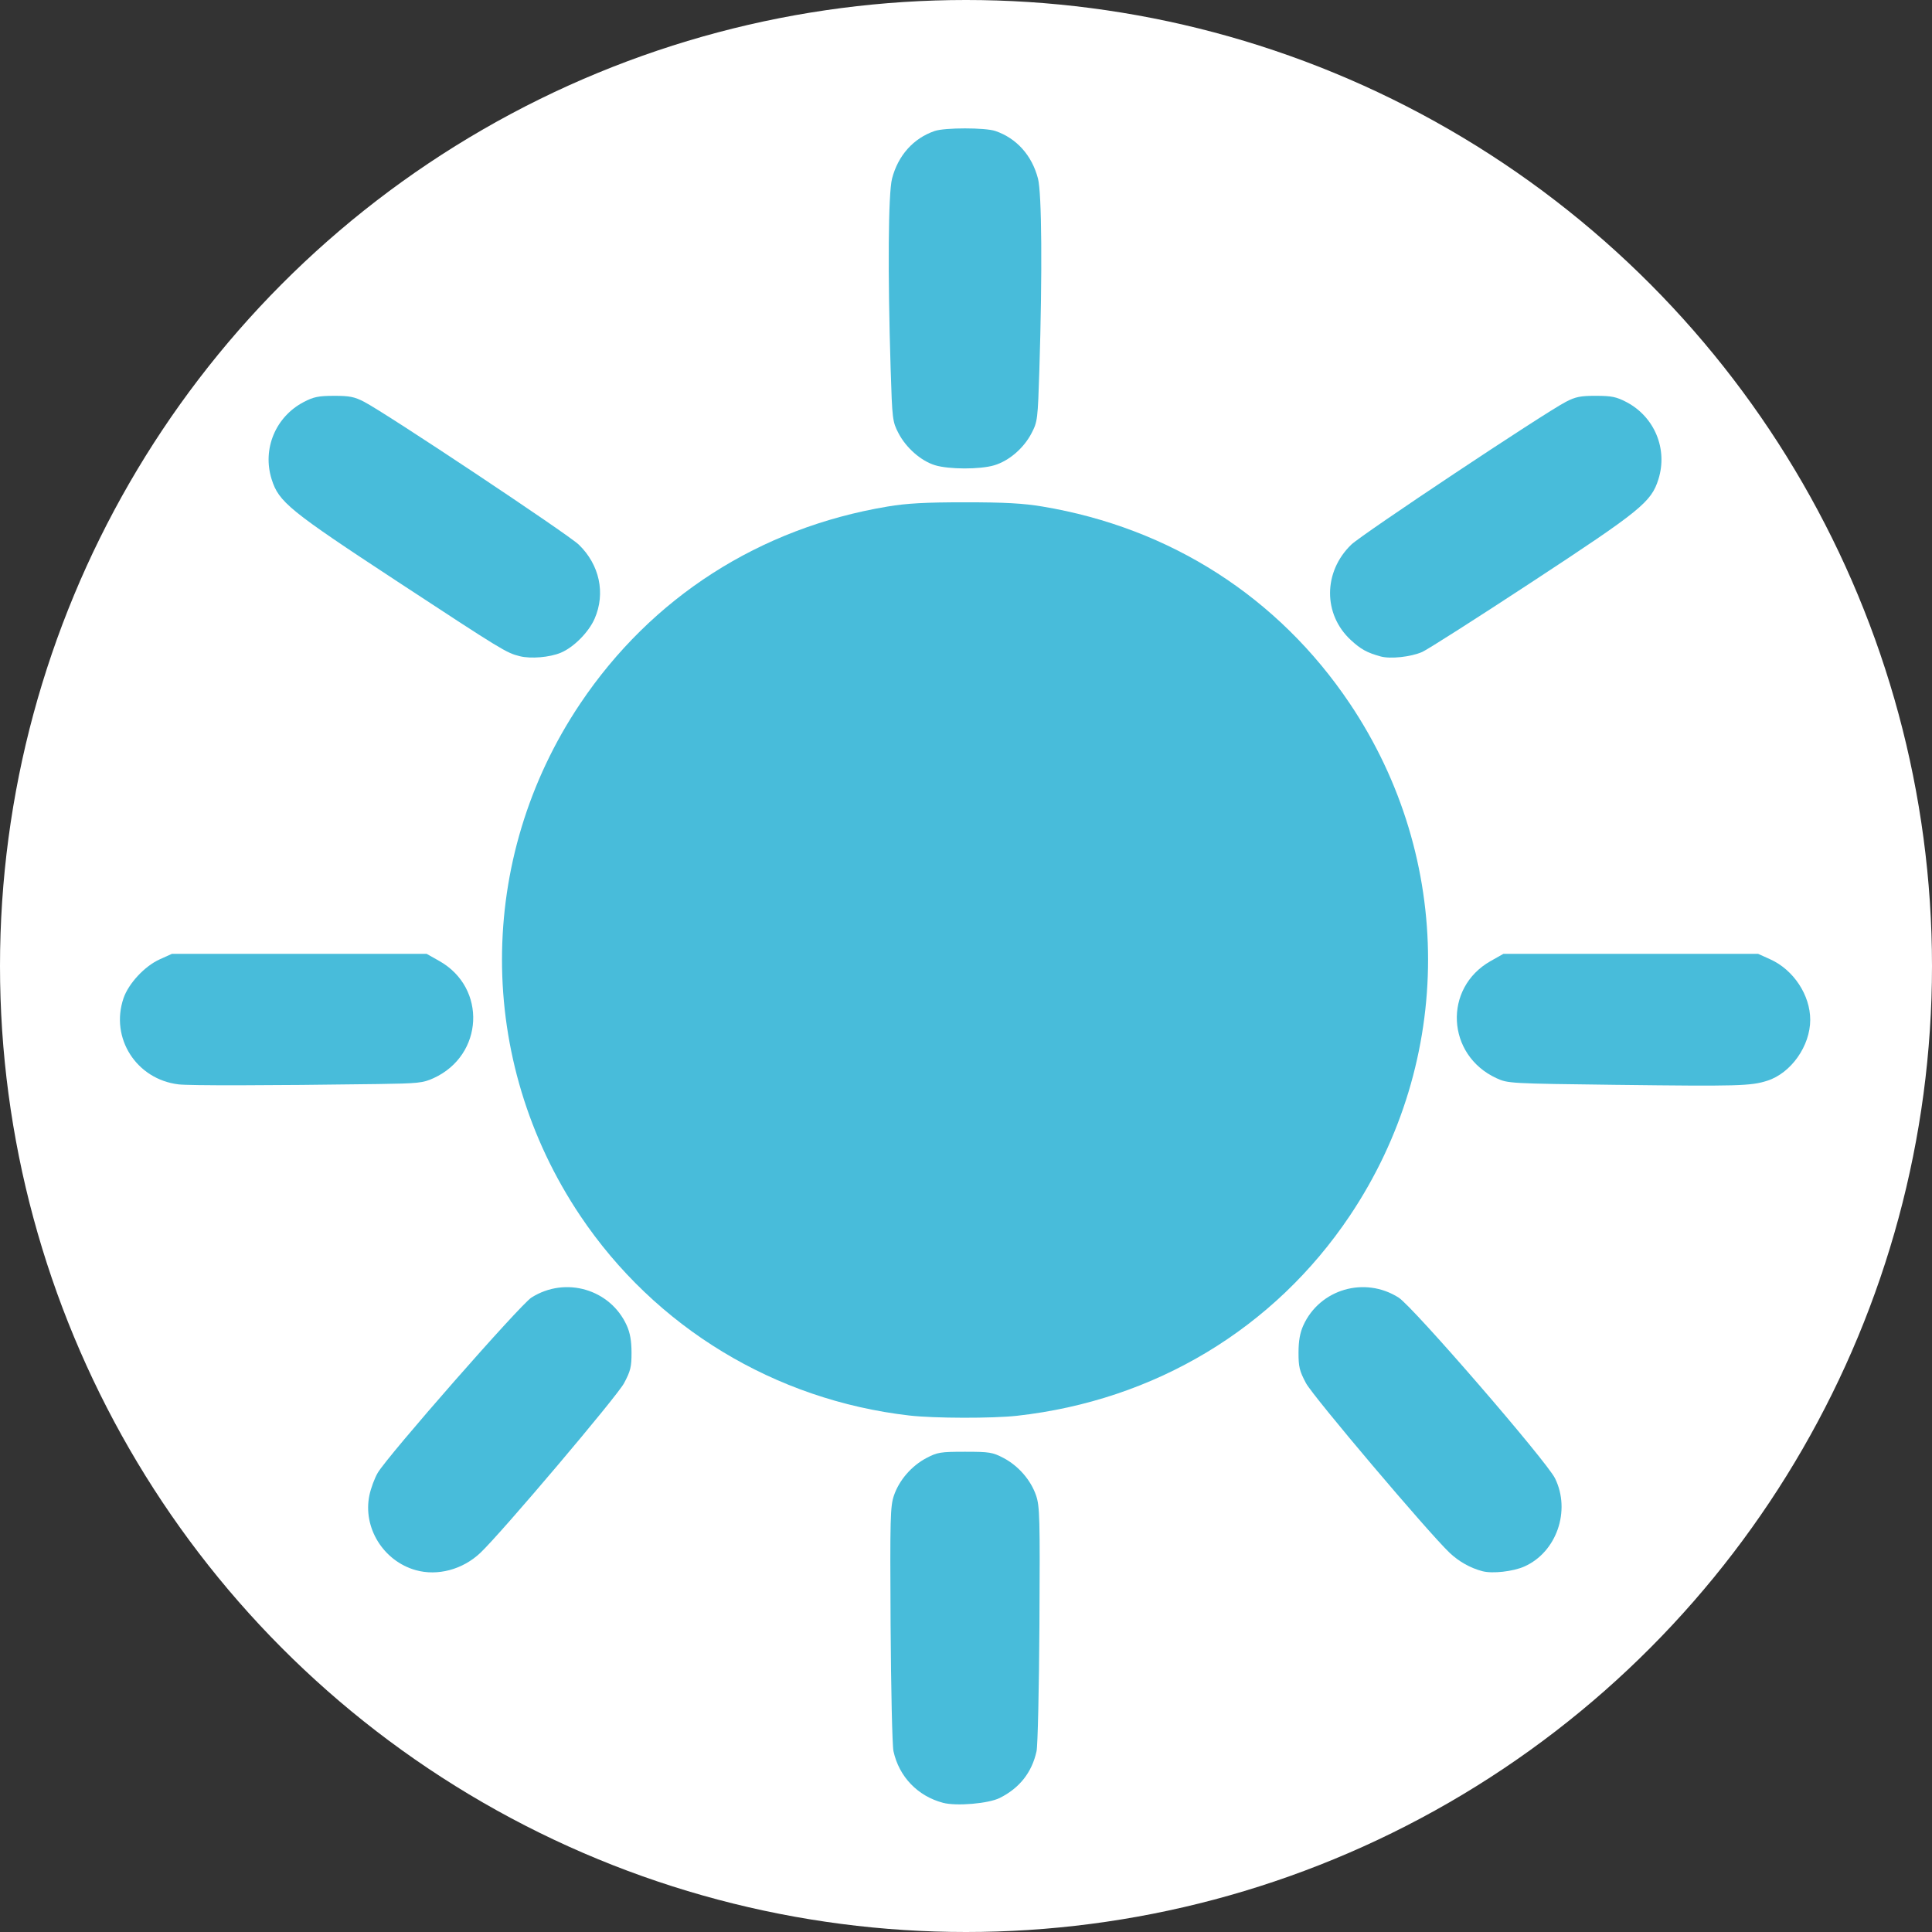 <?xml version="1.0" encoding="UTF-8" standalone="no"?>
<!-- Created with Inkscape (http://www.inkscape.org/) -->

<svg
   xmlns:dc="http://purl.org/dc/elements/1.1/"
   xmlns:cc="http://creativecommons.org/ns#"
   xmlns:rdf="http://www.w3.org/1999/02/22-rdf-syntax-ns#"
   xmlns:svg="http://www.w3.org/2000/svg"
   xmlns="http://www.w3.org/2000/svg"
   xmlns:sodipodi="http://sodipodi.sourceforge.net/DTD/sodipodi-0.dtd"
   xmlns:inkscape="http://www.inkscape.org/namespaces/inkscape"
   width="100mm"
   height="100mm"
   viewBox="0 0 100 100"
   version="1.1"
   id="svg8"
   inkscape:version="0.92.3 (2405546, 2018-03-11)"
   sodipodi:docname="ForegroundSun.svg">
  <rect x="0" y="0" width="100" height="100" fill="#333333" stroke="none"/>
  <defs
     id="defs2" />
  <sodipodi:namedview
     id="base"
     pagecolor="#ebebeb"
     bordercolor="#666666"
     borderopacity="1.0"
     inkscape:pageopacity="0"
     inkscape:pageshadow="2"
     inkscape:zoom="0.49497475"
     inkscape:cx="110.13317"
     inkscape:cy="215.89852"
     inkscape:document-units="mm"
     inkscape:current-layer="layer1"
     showgrid="false"
     inkscape:window-width="1920"
     inkscape:window-height="1017"
     inkscape:window-x="-8"
     inkscape:window-y="-8"
     inkscape:window-maximized="1"
     fit-margin-top="0"
     fit-margin-left="0"
     fit-margin-right="0"
     fit-margin-bottom="0"
     inkscape:snap-global="false" />
  <g
     inkscape:label="svg"
     inkscape:groupmode="layer"
     id="layer1"
     style="display:inline"
     transform="translate(274.704,-133.304)">
    <g
       id="g68">
      <g
         id="g72">
        <circle
           style="fill:#ffffff;fill-opacity:1;stroke:none;stroke-width:0.132"
           id="path1439"
           cx="-224.704"
           cy="183.304"
           r="50" />
      </g>
    </g>
    <g
       id="g74"
       transform="matrix(0.453,0,0,0.453,-17.622,94.969)">
      <path
         id="path59"
         d="m -459.76,290.614 c -2.899,-0.767 -5.026,-2.983 -5.662,-5.898 -0.138,-0.631 -0.285,-7.16 -0.329,-14.509 -0.071,-12.166 -0.037,-13.482 0.385,-14.713 0.602,-1.757 2.017,-3.385 3.716,-4.278 1.248,-0.656 1.609,-0.714 4.402,-0.714 2.793,0 3.154,0.059 4.402,0.714 1.7,0.893 3.114,2.521 3.717,4.278 0.422,1.231 0.456,2.547 0.385,14.713 -0.043,7.349 -0.191,13.878 -0.329,14.509 -0.527,2.417 -1.935,4.207 -4.202,5.343 -1.286,0.645 -4.96,0.959 -6.487,0.555 z"
         style="fill:#48bcda;stroke-width:0.265"
         inkscape:connector-curvature="0" />
      <path
         id="path57"
         d="m -520.007,264.03 c -3.709,-1.042 -6.07,-4.862 -5.293,-8.566 0.168,-0.801 0.595,-1.949 0.948,-2.551 1.154,-1.967 16.279,-19.213 17.564,-20.028 3.885,-2.464 9.015,-0.961 10.892,3.191 0.378,0.835 0.54,1.756 0.544,3.086 0.005,1.638 -0.111,2.114 -0.854,3.505 -0.815,1.525 -14.009,17.107 -16.418,19.387 -2.015,1.909 -4.887,2.677 -7.384,1.976 z"
         style="fill:#48bcda;stroke-width:0.265"
         inkscape:connector-curvature="0" />
      <path
         id="path55"
         d="m -398.112,264.155 c -1.376,-0.358 -2.696,-1.096 -3.759,-2.102 -2.407,-2.28 -15.602,-17.861 -16.416,-19.386 -0.743,-1.391 -0.859,-1.867 -0.854,-3.505 0.004,-1.329 0.167,-2.251 0.544,-3.086 1.877,-4.152 7.008,-5.654 10.893,-3.19 1.638,1.039 16.891,18.667 17.87,20.652 1.828,3.707 0.175,8.449 -3.513,10.08 -1.285,0.568 -3.627,0.832 -4.765,0.536 z"
         style="fill:#48bcda;stroke-width:0.265"
         inkscape:connector-curvature="0" />
      <path
         id="path53"
         d="m -463.596,246.363 c -15.378,-1.77 -29.065,-10.078 -37.617,-22.832 -11.919,-17.778 -11.918,-40.758 0.003,-58.517 8.158,-12.153 20.502,-20.069 35.101,-22.51 2.224,-0.372 4.315,-0.487 8.864,-0.487 4.548,0 6.64,0.115 8.864,0.487 14.598,2.441 26.943,10.358 35.101,22.51 11.921,17.759 11.922,40.739 0.003,58.517 -8.653,12.906 -22.28,21.101 -38.014,22.859 -2.801,0.313 -9.478,0.299 -12.303,-0.027 z"
         style="fill:#48bcda;stroke-width:0.265"
         inkscape:connector-curvature="0" />
      <path
         id="path51"
         d="m -547.127,208.524 c -4.812,-0.589 -7.816,-5.302 -6.271,-9.838 0.575,-1.689 2.417,-3.668 4.135,-4.445 l 1.397,-0.631 h 14.552 14.552 l 1.455,0.821 c 5.446,3.072 5.066,10.766 -0.661,13.382 -1.208,0.552 -1.761,0.61 -6.35,0.674 -12.781,0.176 -21.554,0.19 -22.809,0.037 z"
         style="fill:#48bcda;stroke-width:0.265"
         inkscape:connector-curvature="0" />
      <path
         id="path49"
         d="m -382.766,208.58 c -12.259,-0.15 -12.454,-0.161 -13.758,-0.761 -5.729,-2.637 -6.108,-10.315 -0.661,-13.387 l 1.455,-0.821 h 14.552 14.552 l 1.397,0.631 c 2.652,1.198 4.556,4.086 4.556,6.909 0,2.979 -2.188,6.084 -4.903,6.956 -1.877,0.603 -3.31,0.642 -17.189,0.472 z"
         style="fill:#48bcda;stroke-width:0.265"
         inkscape:connector-curvature="0" />
      <path
         id="path47"
         d="m -508.121,159.602 c -1.538,-0.384 -1.945,-0.632 -13.948,-8.51 -12.402,-8.139 -13.584,-9.1 -14.404,-11.708 -1.086,-3.451 0.442,-7.134 3.657,-8.818 1.138,-0.596 1.693,-0.71 3.471,-0.714 1.768,-0.003 2.335,0.109 3.44,0.683 2.538,1.318 23.293,15.128 24.526,16.319 2.376,2.295 3.076,5.556 1.814,8.452 -0.677,1.554 -2.392,3.282 -3.869,3.9 -1.271,0.531 -3.418,0.712 -4.686,0.396 z"
         style="fill:#48bcda;stroke-width:0.265"
         inkscape:connector-curvature="0" />
      <path
         id="path45"
         d="m -409.753,159.632 c -1.559,-0.429 -2.261,-0.815 -3.408,-1.872 -3.188,-2.939 -3.167,-7.801 0.049,-10.907 1.232,-1.19 21.988,-15 24.526,-16.319 1.105,-0.574 1.672,-0.686 3.44,-0.683 1.778,0.003 2.333,0.118 3.471,0.714 3.215,1.684 4.742,5.367 3.657,8.818 -0.822,2.612 -1.995,3.564 -14.527,11.789 -6.252,4.103 -11.857,7.677 -12.456,7.942 -1.287,0.569 -3.634,0.825 -4.751,0.518 z"
         style="fill:#48bcda;stroke-width:0.265"
         inkscape:connector-curvature="0" />
      <path
         id="path37"
         d="m -460.694,137.774 c -1.591,-0.49 -3.29,-1.985 -4.158,-3.658 -0.682,-1.314 -0.711,-1.559 -0.892,-7.313 -0.344,-10.984 -0.277,-20.094 0.16,-21.774 0.691,-2.652 2.445,-4.61 4.871,-5.437 1.163,-0.396 5.77,-0.396 6.932,0 2.426,0.827 4.181,2.785 4.871,5.437 0.437,1.68 0.504,10.79 0.16,21.774 -0.18,5.753 -0.21,5.999 -0.892,7.313 -0.893,1.722 -2.578,3.171 -4.269,3.674 -1.633,0.485 -5.187,0.477 -6.785,-0.015 z"
         style="fill:#48bcda;stroke-width:0.265"
         inkscape:connector-curvature="0" />
    </g>
  </g>
</svg>
